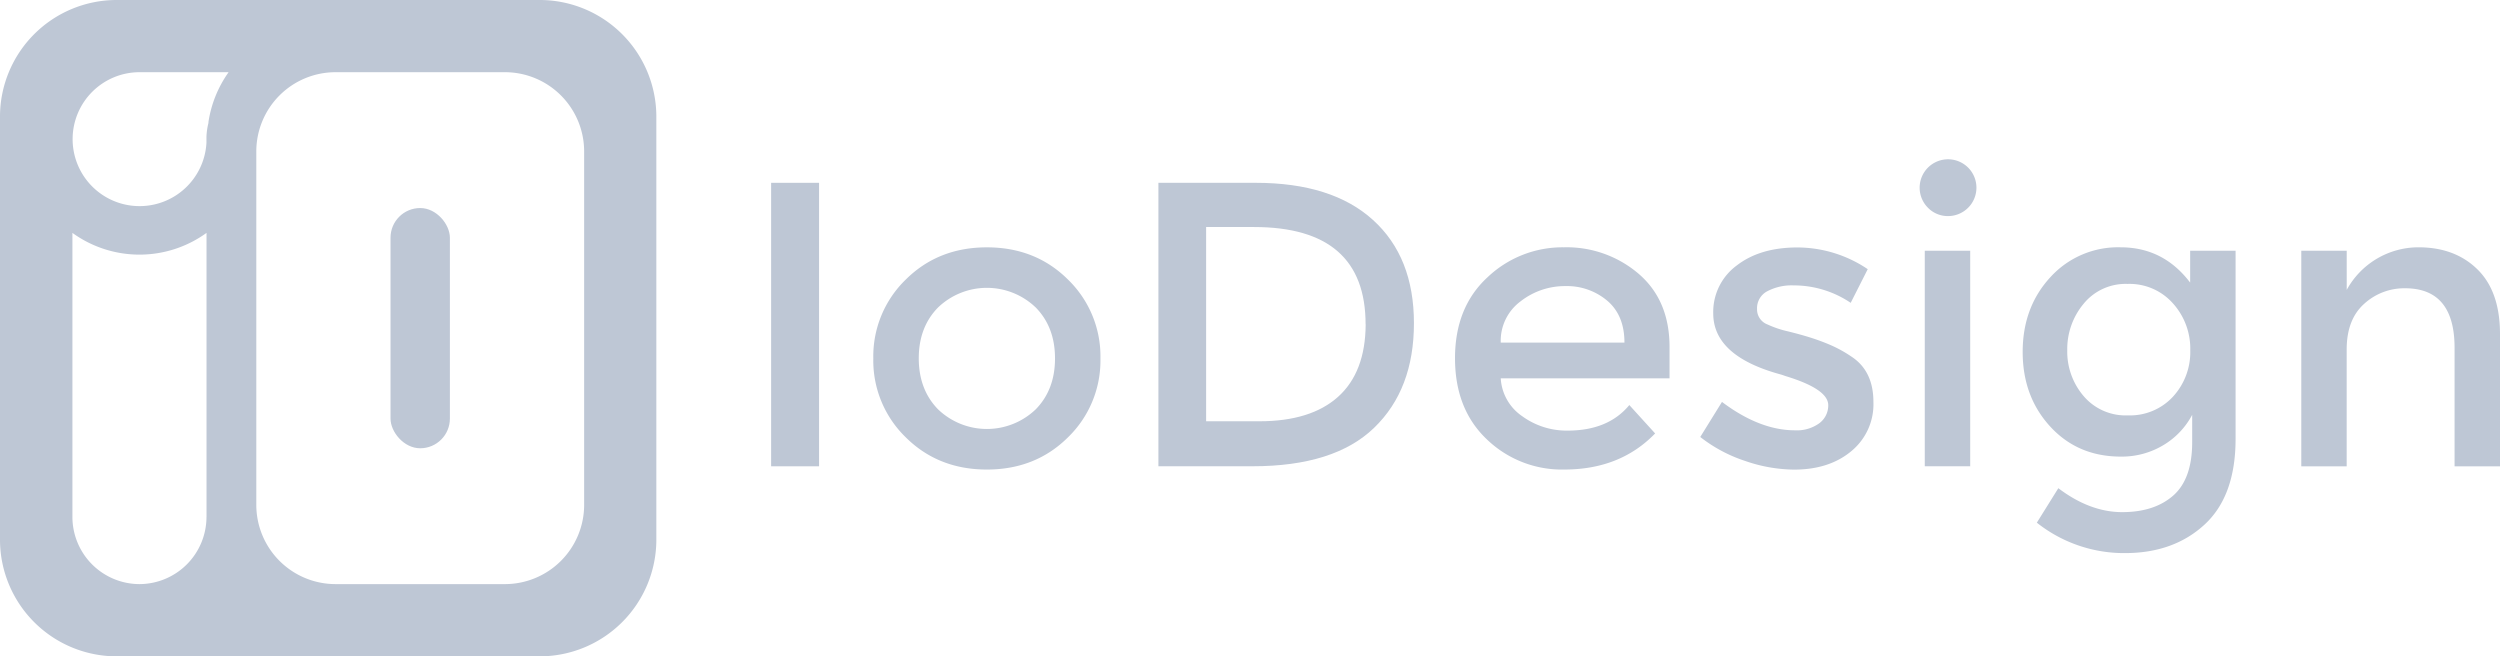 <svg id="io-logo" data-name="Layer 1" xmlns="http://www.w3.org/2000/svg" viewBox="0 0 678 178">
	<defs>
		<style>.cls-1{fill:#bec7d5;}</style>
	</defs>
	<title>logo_IO</title>
	<rect class="cls-1" x="105.91" y="56.42" width="16.1" height="65.15" rx="8.05" ry="8.05"/>

	<path class="cls-1" d="M146.44,0H31.56A31.65,31.65,0,0,0,0,31.56V146.43A31.66,31.66,0,0,0,31.56,178H146.44A31.66,31.66,0,0,0,178,146.43V31.56A31.65,31.65,0,0,0,146.44,0ZM56,140.23a18.24,18.24,0,0,1-18.18,18.18h0a18.24,18.24,0,0,1-18.18-18.18V63.16a31,31,0,0,0,36.37,0v77.08Zm0.56-107a18,18,0,0,0-.57,3.89c0,0.21,0,.42,0,0.64V38.7A18.16,18.16,0,1,1,37.77,19.58H62A31.33,31.33,0,0,0,56.51,33.24ZM158.42,137A21.5,21.5,0,0,1,137,158.41H91A21.5,21.5,0,0,1,69.51,137V41A21.5,21.5,0,0,1,91,19.58h46A21.5,21.5,0,0,1,158.42,41V137Z"/>
	
	<path class="cls-1" d="M209.13,49.58h13v76.88h-13V49.58Z"/>
	
	<path class="cls-1" d="M289.64,118.6q-8.8,8.74-22,8.74t-22-8.74a29,29,0,0,1-8.8-21.39,29,29,0,0,1,8.8-21.39q8.8-8.74,22-8.74t22,8.74a29,29,0,0,1,8.8,21.39A29,29,0,0,1,289.64,118.6ZM254.39,111a19.13,19.13,0,0,0,26.51,0q5.22-5.33,5.22-13.8t-5.22-13.8a19.13,19.13,0,0,0-26.51,0q-5.23,5.34-5.22,13.8T254.39,111Z"/>
	
	<path class="cls-1" d="M372.35,59.65q11.11,10.06,11.11,28T372.68,116q-10.78,10.45-33,10.45H314.16V49.58h26.4Q361.24,49.58,372.35,59.65Zm-2,28.32q0-26.4-30.25-26.4h-13v52.68h14.41q14,0,21.39-6.65T370.37,88Z"/>
	
	<path class="cls-1" d="M452.86,102.6H407a13.33,13.33,0,0,0,5.83,10.28,20.46,20.46,0,0,0,12.32,3.9q11,0,16.72-6.93l7,7.7q-9.46,9.79-24.64,9.79a29.32,29.32,0,0,1-21-8.19q-8.63-8.19-8.63-22t8.8-21.94a29.53,29.53,0,0,1,20.73-8.14,30,30,0,0,1,20.29,7.2q8.36,7.2,8.36,19.85v8.47ZM407,92.92h33.55q0-7.37-4.62-11.33a16.89,16.89,0,0,0-11.38-4,19.49,19.49,0,0,0-12.15,4.12A13.32,13.32,0,0,0,407,92.92Z"/>
	
	<path class="cls-1" d="M508.07,109a16.46,16.46,0,0,1-6,13.36q-6,5-15.51,5A41.54,41.54,0,0,1,473.26,125a39.79,39.79,0,0,1-12.15-6.49L467,109q10.23,7.7,19.8,7.7a10.32,10.32,0,0,0,6.6-1.92,6,6,0,0,0,2.42-4.89q0-4.4-11.66-7.92-0.88-.33-1.32-0.44Q464.63,96.55,464.63,85A15.65,15.65,0,0,1,471,72q6.32-4.89,16.44-4.89A34.22,34.22,0,0,1,506.53,73l-4.62,9.13a27.57,27.57,0,0,0-15.51-4.73A14.14,14.14,0,0,0,479.26,79a5.19,5.19,0,0,0-2.75,4.78A4.37,4.37,0,0,0,479.36,88a27.6,27.6,0,0,0,5.55,1.87q3.57,0.88,6.32,1.76t5.33,2a34.61,34.61,0,0,1,5.55,3.08Q508.07,100.62,508.07,109Z"/>
	
	<path class="cls-1" d="M522.81,56.29a7.7,7.7,0,1,1,5.5,2.31A7.51,7.51,0,0,1,522.81,56.29Zm11.55,70.17H522V68h12.32v58.51Z"/>
	
	<path class="cls-1" d="M606.29,68v51q0,15.51-8.41,23.26T576.26,150a38.05,38.05,0,0,1-23.87-8.25l5.83-9.35q8.58,6.49,17.32,6.49t13.86-4.51q5.11-4.51,5.12-14.41V112.5a21,21,0,0,1-7.86,8.25,21.84,21.84,0,0,1-11.49,3.08q-11.66,0-19.14-8.14t-7.48-20.24q0-12.1,7.48-20.24a24.77,24.77,0,0,1,19.08-8.14q11.6,0,18.86,9.57V68h12.32ZM560.64,95a18.53,18.53,0,0,0,4.45,12.43,14.94,14.94,0,0,0,12,5.22,15.85,15.85,0,0,0,12.21-5.06A17.85,17.85,0,0,0,594,95a18.33,18.33,0,0,0-4.73-12.76A15.72,15.72,0,0,0,577,77a14.69,14.69,0,0,0-11.93,5.39A19.17,19.17,0,0,0,560.64,95Z"/>
	
	<path class="cls-1" d="M636.42,94.79v31.68H624.11V68h12.32V78.62a22.19,22.19,0,0,1,19.47-11.55q9.9,0,16,6T678,90.61v35.86H665.68V94.35q0-16.17-13.42-16.17a16.12,16.12,0,0,0-11.11,4.23Q636.42,86.65,636.42,94.79Z"/>

</svg>
